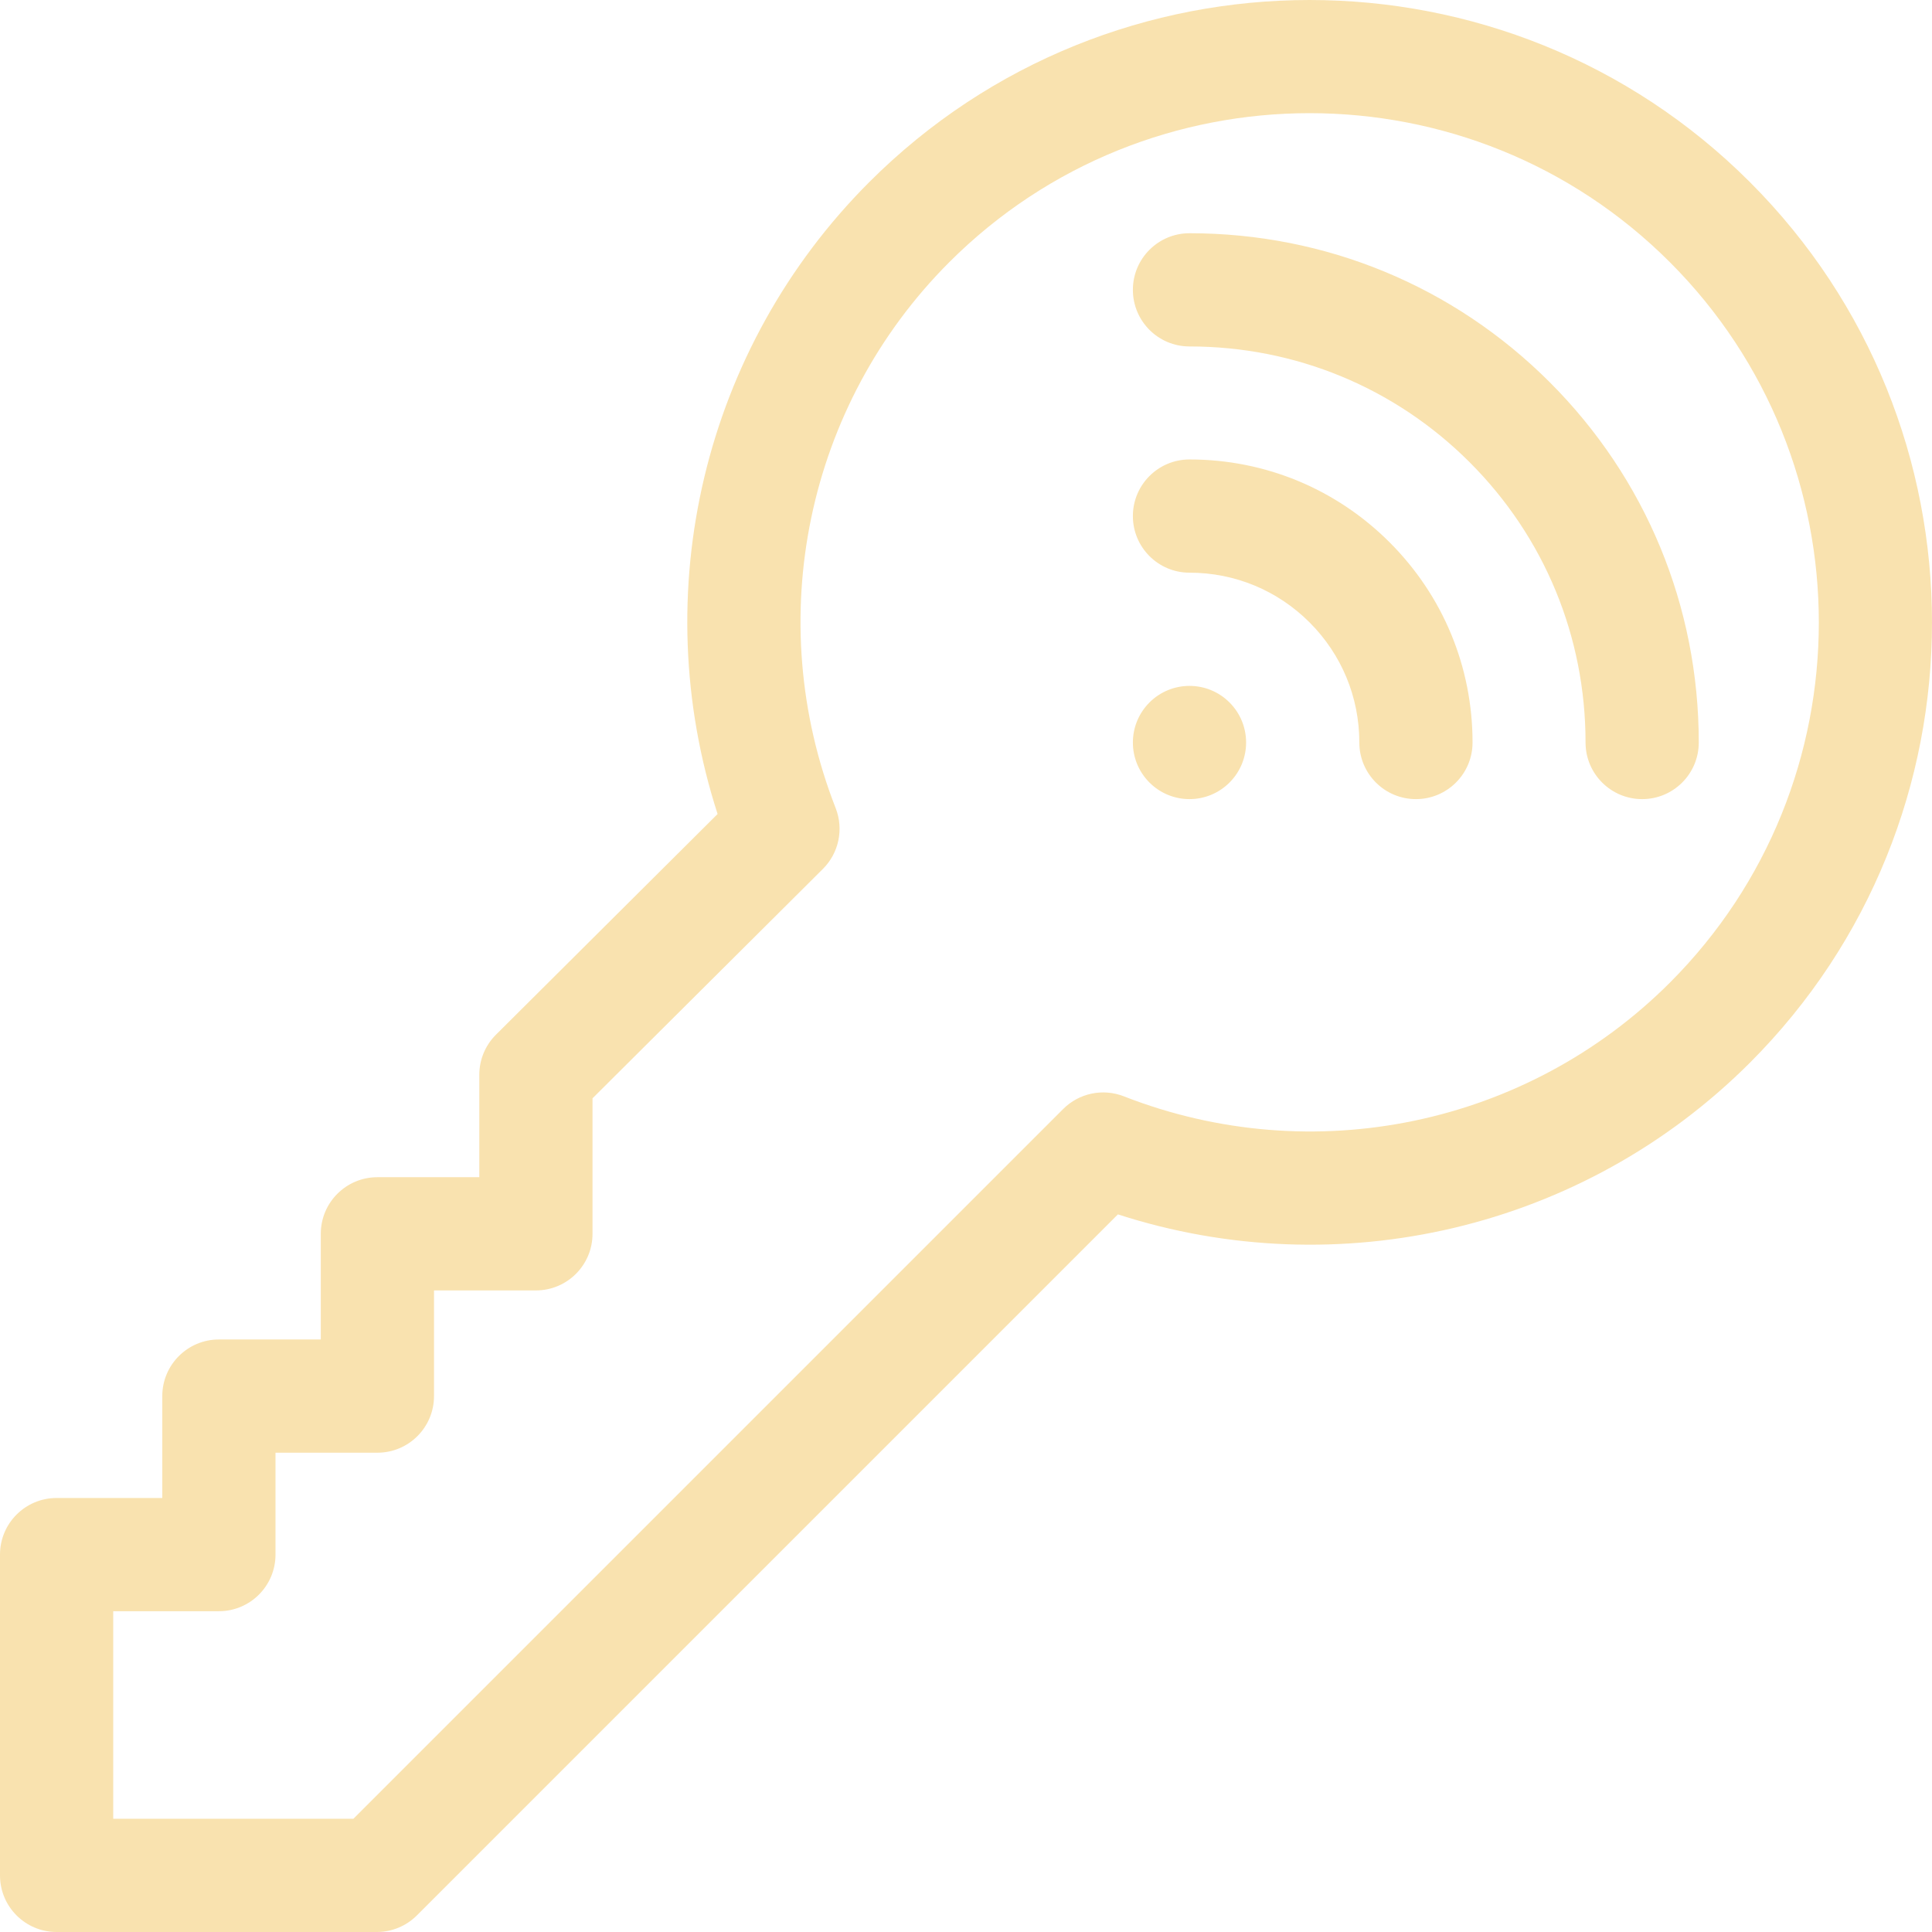 <svg id="Capa_1" enable-background="new 0 0 511.923 511.923" height="512" viewBox="0 0 511.923 511.923" width="512" xmlns="http://www.w3.org/2000/svg" xmlns:xlink="http://www.w3.org/1999/xlink"><linearGradient id="SVGID_1_" gradientUnits="userSpaceOnUse" x1="4.393" x2="463.673" y1="507.529" y2="48.25"><stop offset="0" stop-color="#f9e2af"/><stop offset="1" stop-color="#f9e2af"/></linearGradient><g><g><path d="m463.673 48.25c-64.334-64.333-169.013-64.333-233.345 0-43.934 43.934-59.193 108.694-40.186 167.437l-58.726 58.475c-2.827 2.815-4.416 6.64-4.416 10.629v27.132h-27c-8.284 0-15 6.716-15 15v28h-27c-8.284 0-15 6.716-15 15v27h-28c-8.284 0-15 6.716-15 15v85c0 8.284 6.716 15 15 15h84.853c3.978 0 7.793-1.581 10.606-4.394l185.755-185.755c58.381 18.899 123.249 4.03 167.458-40.179 64.334-64.334 64.334-169.012.001-233.345zm-21.213 212.132c-37.86 37.859-94.65 49.677-144.681 30.109-5.547-2.17-11.856-.851-16.07 3.363l-188.069 188.069h-63.64v-55h28c8.284 0 15-6.716 15-15v-27h27c8.284 0 15-6.716 15-15v-28h27c8.284 0 15-6.716 15-15v-35.9l61.046-60.786c4.23-4.213 5.56-10.533 3.385-16.094-19.569-50.03-7.75-106.82 30.109-144.681 52.638-52.636 138.283-52.635 190.919 0 52.637 52.637 52.637 138.283.001 190.92zm-137.886-74.247c-5.858 5.858-5.858 15.355 0 21.213s15.355 5.858 21.213 0 5.858-15.355 0-21.213c-5.858-5.857-15.355-5.857-21.213 0zm106.066-84.852c-25.461-25.461-59.362-39.484-95.459-39.484-8.284 0-15 6.716-15 15s6.716 15 15 15c28.083 0 54.451 10.902 74.246 30.697s30.696 46.163 30.696 74.247c0 8.284 6.716 15 15 15s15-6.716 15-15c0-36.098-14.022-69.999-39.483-95.46zm-95.459 20.459c-8.284 0-15 6.716-15 15s6.716 15 15 15c12.02 0 23.319 4.681 31.819 13.18 8.5 8.5 13.181 19.801 13.181 31.82 0 8.284 6.716 15 15 15s15-6.716 15-15c0-20.033-7.802-38.867-21.968-53.034-14.166-14.164-33-21.966-53.032-21.966z" fill="url(#SVGID_1_)"/></g></g></svg>